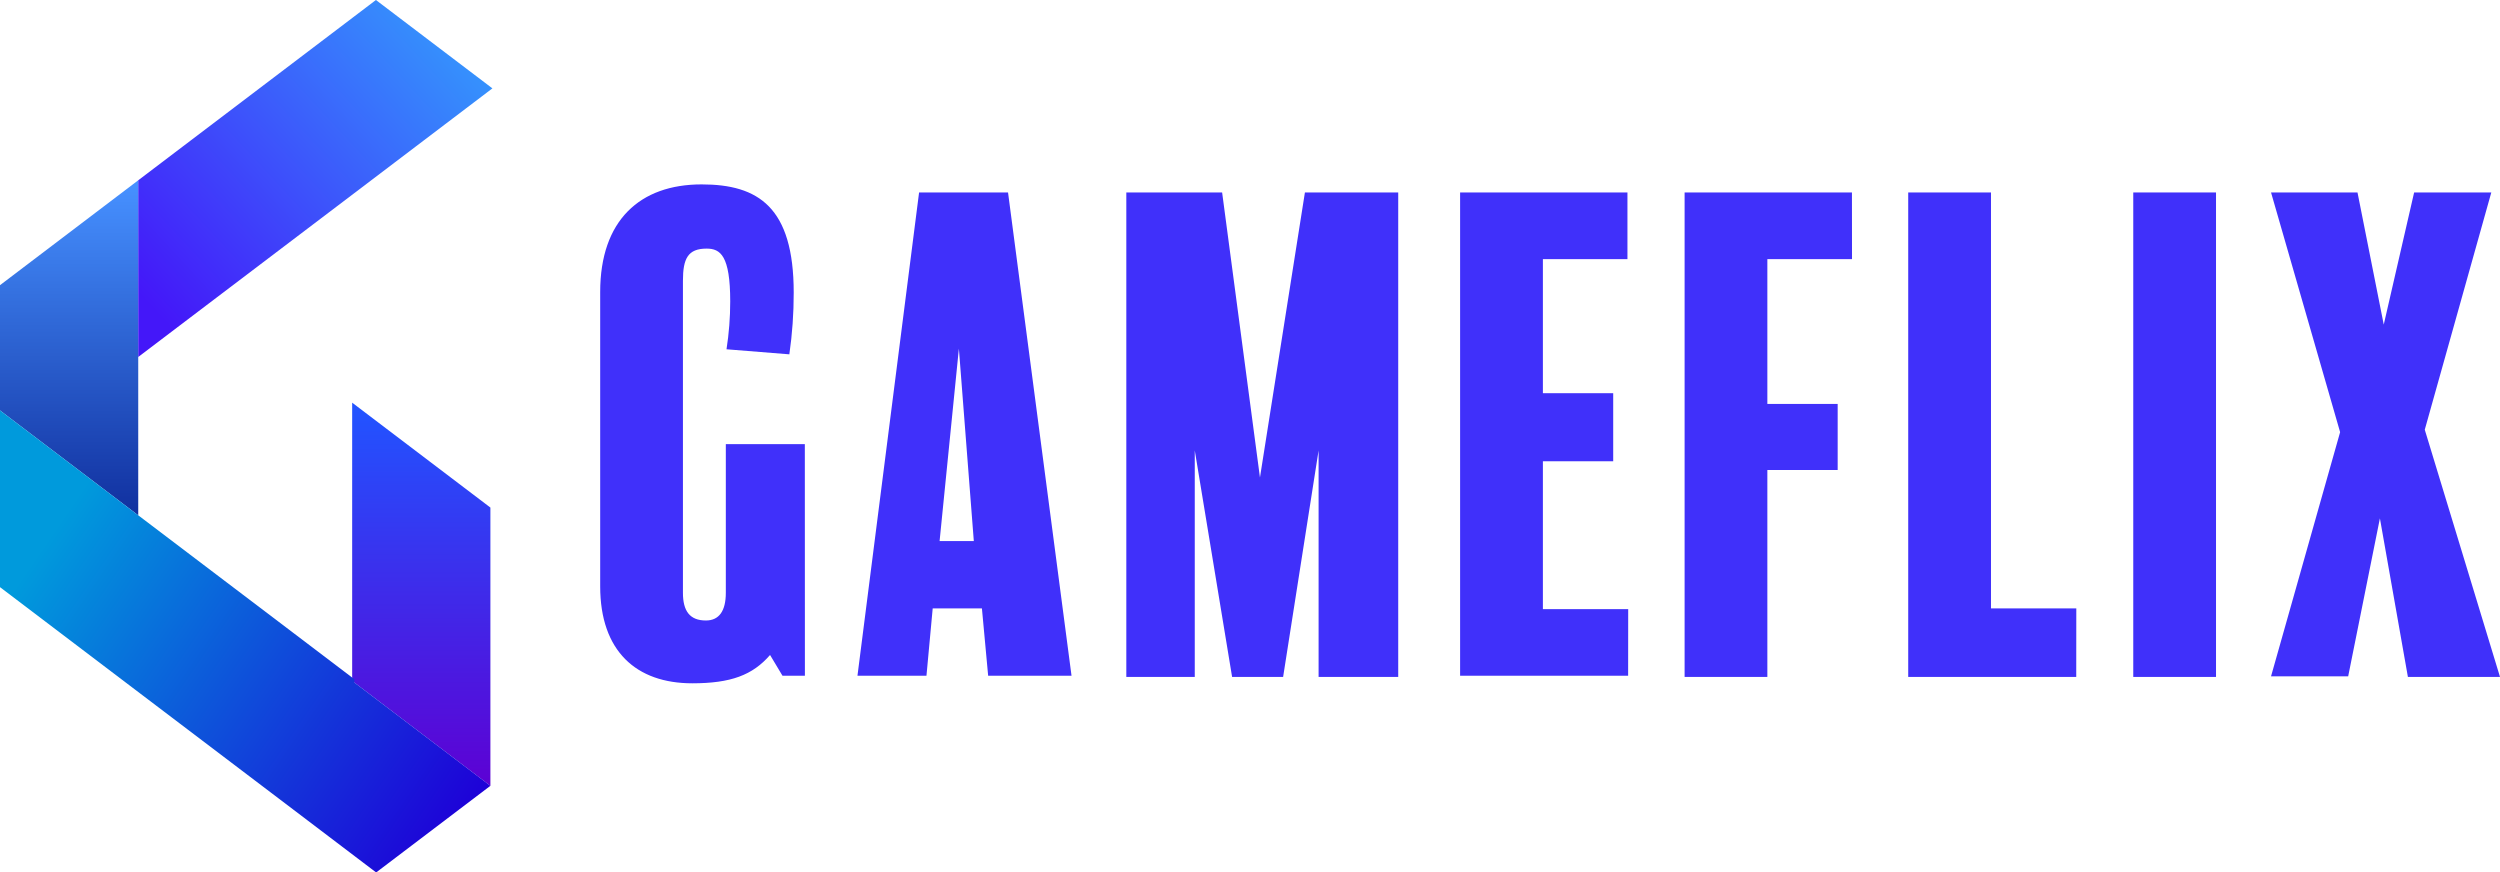 <svg viewBox="0 0 490 171" fill="none" xmlns="http://www.w3.org/2000/svg">
<path d="M157.76 132.445H153.367L150.93 128.374C147.515 132.321 143.245 133.928 135.689 133.928C124.711 133.928 117.637 127.632 117.637 114.93V57.234C117.637 43.173 125.444 36.142 137.515 36.142C148.615 36.142 155.567 40.584 155.567 57.358C155.575 61.404 155.289 65.445 154.712 69.448L142.396 68.46C142.88 65.36 143.123 62.226 143.123 59.088C143.123 50.08 141.193 48.727 138.492 48.727C134.833 48.727 133.856 50.678 133.856 55.016V116.192C133.856 119.769 135.2 121.616 138.357 121.616C140.93 121.616 142.261 119.769 142.261 116.192V87.054H157.747L157.76 132.445Z" fill="#4030FA"/>
<path d="M210.019 132.445H193.678L192.456 119.249H182.809L181.587 132.445H168.063L180.14 37.722H197.575L210.019 132.445ZM190.867 106.052L187.941 68.33L184.16 106.052H190.867Z" fill="#4030FA"/>
<path d="M274.052 132.679H258.444V88.29L251.492 132.679H241.492L234.174 88.277V132.679H220.758V37.722H239.537L246.952 93.591L255.763 37.722H274.052V132.679Z" fill="#4030FA"/>
<path d="M319.114 132.445H286.181V37.722H318.979V50.795H302.407V77.064H316.188V90.404H302.407V119.392H319.127L319.114 132.445Z" fill="#4030FA"/>
<path d="M362.994 50.795H346.402V79.165H360.184V92.115H346.402V132.679H330.183V37.722H362.981L362.994 50.795Z" fill="#4030FA"/>
<path d="M406.943 132.679H374.01V37.722H390.235V119.249H406.956L406.943 132.679Z" fill="#4030FA"/>
<path d="M434.339 132.679H418.12V37.722H434.339V132.679Z" fill="#4030FA"/>
<path d="M490 132.679H471.948L466.462 101.597L460.244 132.556H445.124L458.662 84.7L445.124 37.722H462.07L467.215 63.621L473.17 37.722H488.296L475.254 84.219L490 132.679Z" fill="#4030FA"/>
<path d="M27.094 35.336V100.999L0 80.447V55.895L27.094 35.336Z" fill="url(#paint0_linear)"/>
<path d="M96.118 99.483V154.018L95.681 153.693L69.024 133.46V78.924L96.118 99.483Z" fill="url(#paint1_linear)"/>
<path d="M96.511 17.32L69.456 37.846L27.094 69.969V35.336L69.456 3.206L73.681 0L96.511 17.32Z" fill="url(#paint2_linear)"/>
<path d="M96.118 154.018L73.725 171L57.397 158.61L23.833 133.16L0 115.08V80.446L27.094 100.999L57.397 123.977L69.455 133.128V133.778L96.118 154.018Z" fill="url(#paint3_linear)"/>
<defs>
<linearGradient id="paint0_linear" x1="13.55" y1="36.584" x2="13.55" y2="101.662" gradientUnits="userSpaceOnUse">
<stop stop-color="#4690FF"/>
<stop offset="1" stop-color="#102F9E"/>
</linearGradient>
<linearGradient id="paint1_linear" x1="82.575" y1="80.353" x2="82.575" y2="154.777" gradientUnits="userSpaceOnUse">
<stop stop-color="#2253FF"/>
<stop offset="1" stop-color="#5D00D3"/>
</linearGradient>
<linearGradient id="paint2_linear" x1="89.925" y1="-2.93282e-06" x2="27.418" y2="57.8" gradientUnits="userSpaceOnUse">
<stop stop-color="#349CFD"/>
<stop offset="1" stop-color="#4417F9"/>
</linearGradient>
<linearGradient id="paint3_linear" x1="-3.16041e-07" y1="119.516" x2="81.766" y2="175.451" gradientUnits="userSpaceOnUse">
<stop stop-color="#009ADC"/>
<stop offset="1" stop-color="#1E00D8"/>
</linearGradient>
</defs>
</svg>
